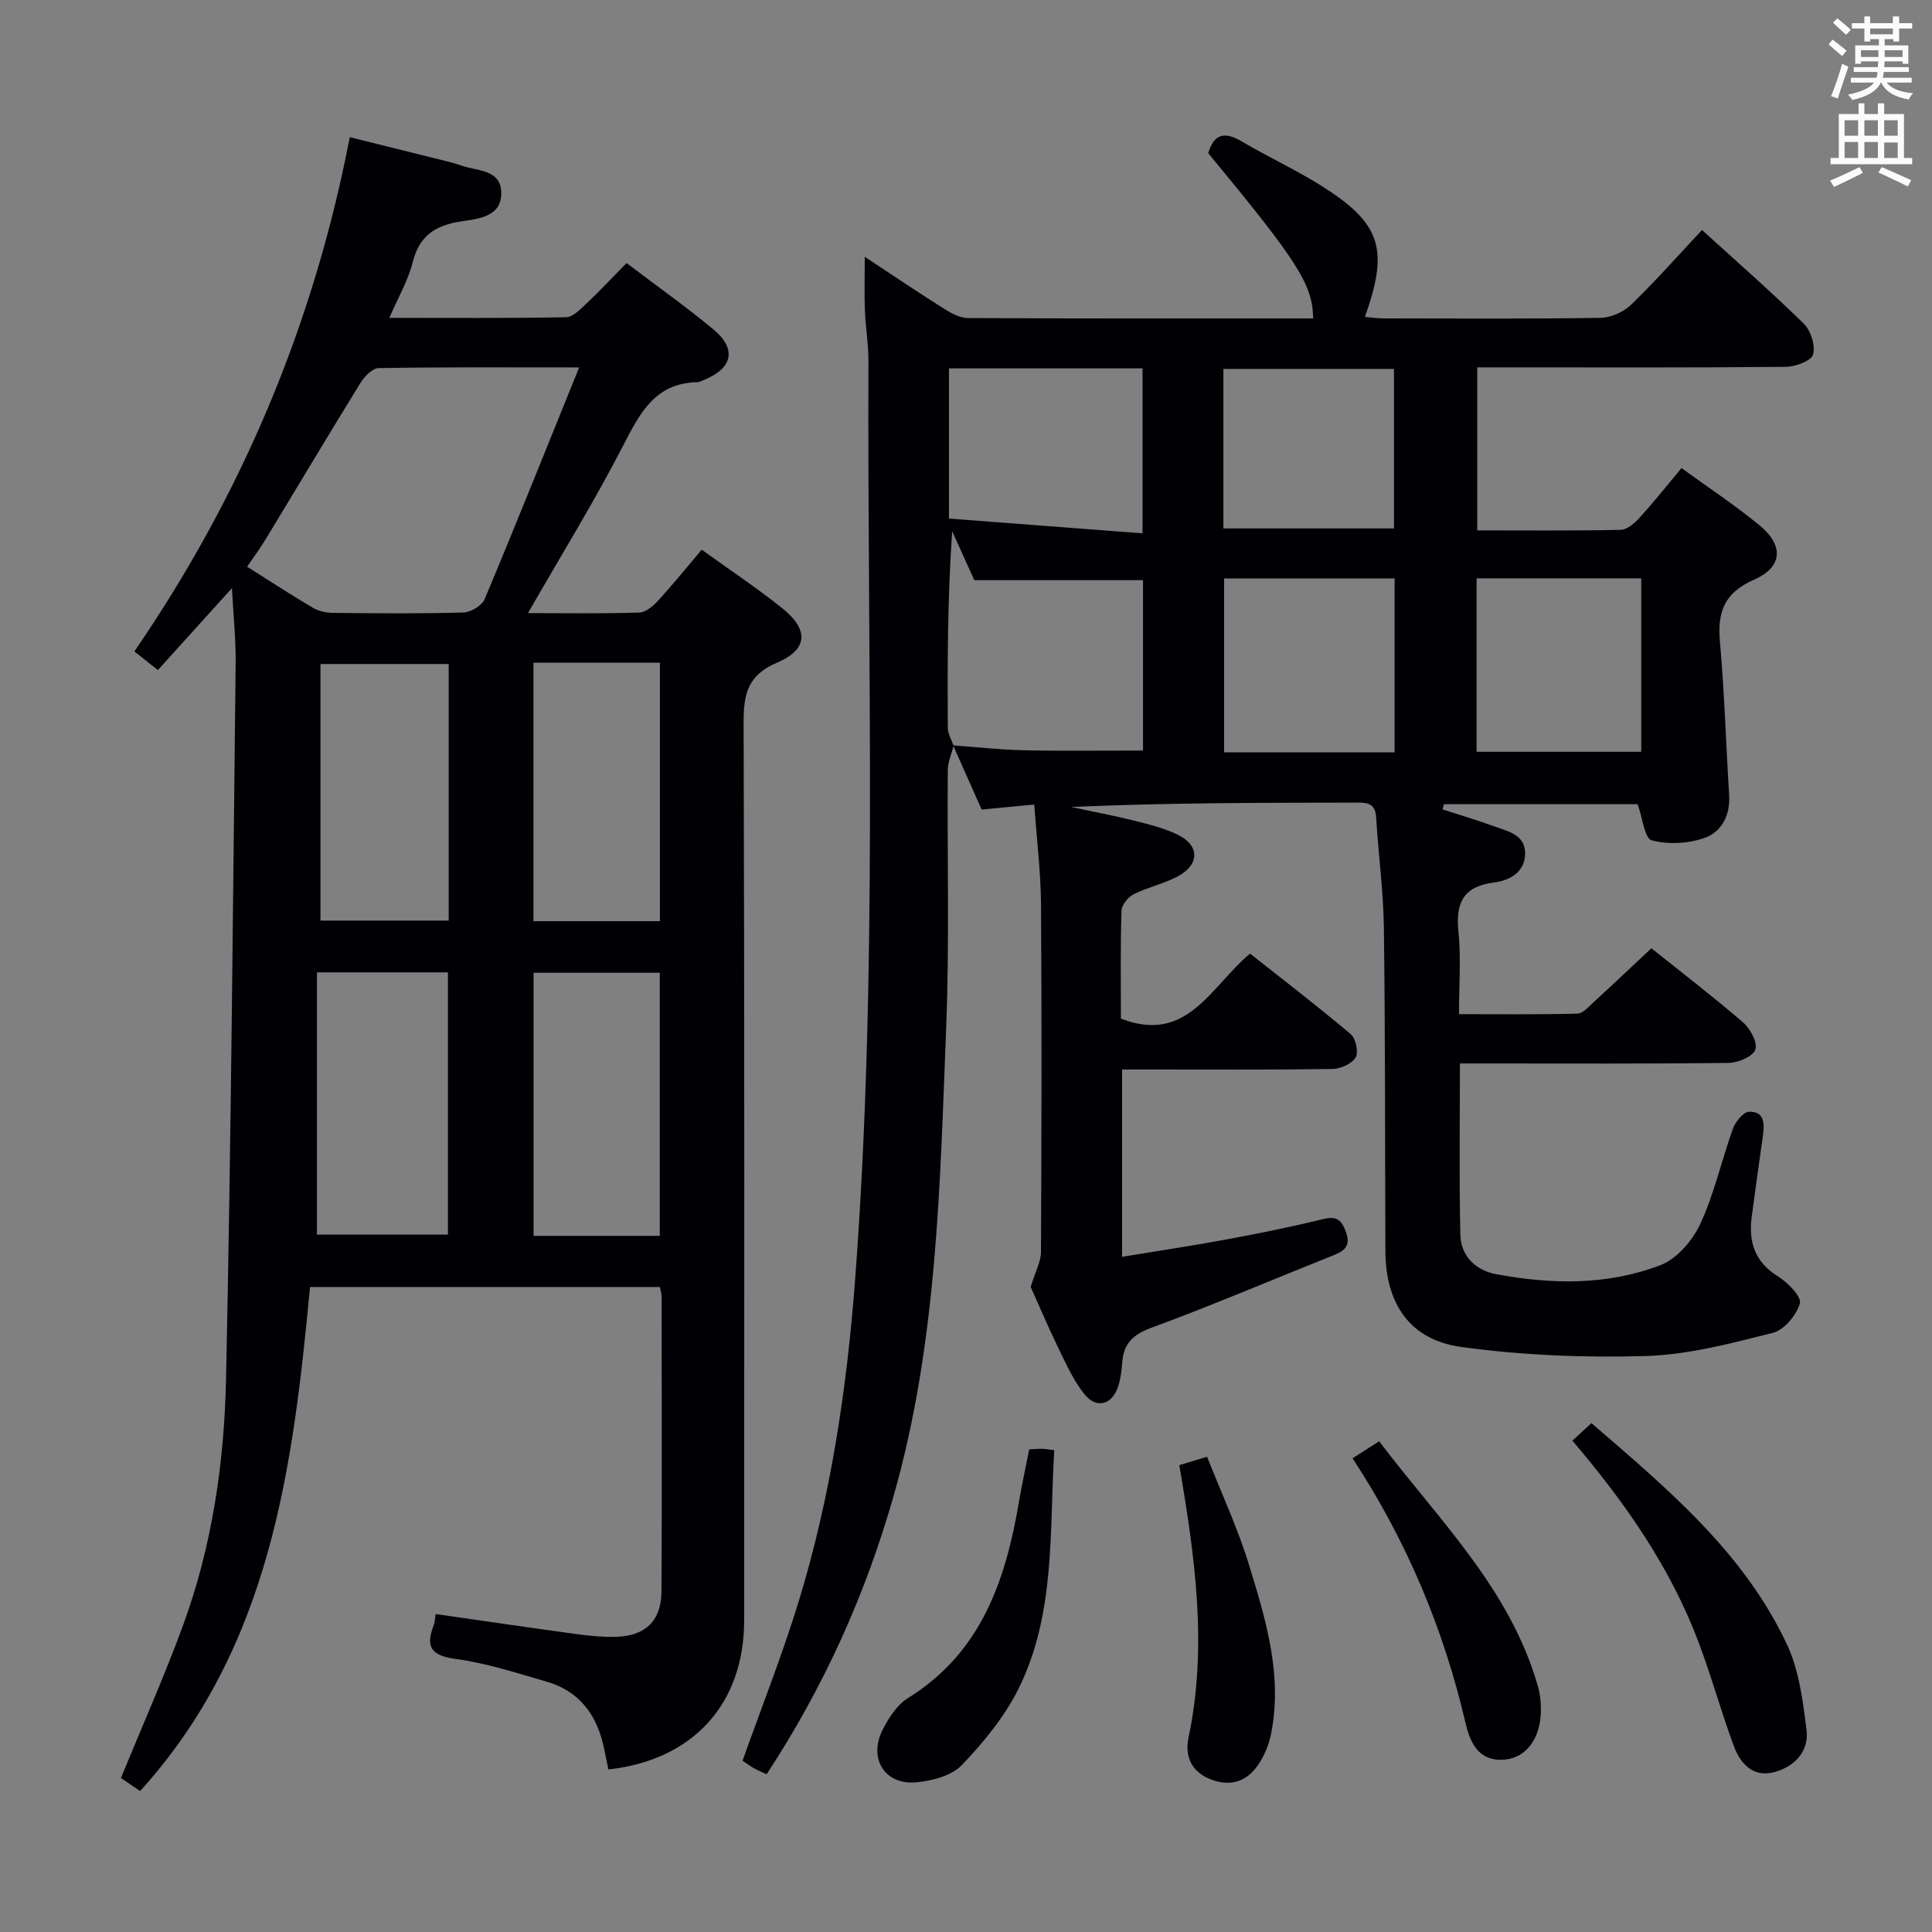 <svg enable-background="new 0 0 400 400" viewBox="0 0 400 400" xmlns="http://www.w3.org/2000/svg"><rect x="0" y="0" width="400" height="400" fill="#808080" stroke="none"/><g fill="#010105"><path d="m197.43 154.4c-.42 1.67-1.18 3.33-1.2 5-.14 17.83.36 35.68-.34 53.48-1.28 32.36-1.84 64.85-10.75 96.38-5.82 20.62-14.5 39.91-26.42 58.08-1.02-.48-1.89-.82-2.7-1.29-.85-.49-1.64-1.09-2.28-1.52 3.96-11.15 8.25-21.95 11.64-33.03 6.62-21.67 9.95-43.95 11.66-66.54 4.79-63.37 2.5-126.83 2.76-190.26.01-3.48-.6-6.96-.73-10.44-.13-3.41-.03-6.84-.03-11.09 5.97 3.93 11.15 7.44 16.45 10.77 1.47.93 3.27 1.9 4.93 1.91 23.82.12 47.64.08 71.46.08-.14-7.06-3.06-11.63-21.72-34.21 1.18-4.1 3.44-4.51 6.97-2.42 5.29 3.13 10.9 5.72 16.11 8.96 12.65 7.88 14.42 13.16 9.35 27.34 1.31.12 2.52.32 3.73.32 15 .02 30 .12 44.99-.11 2.18-.03 4.82-1.19 6.39-2.72 5.02-4.84 9.64-10.09 14.68-15.47 7.2 6.55 14.32 12.77 21.06 19.38 1.46 1.44 2.46 4.55 1.93 6.41-.37 1.31-3.66 2.52-5.65 2.54-19.33.19-38.66.11-57.99.11-1.82 0-3.65 0-5.89 0v33.75c10.11 0 19.92.1 29.72-.11 1.33-.03 2.87-1.39 3.89-2.51 2.9-3.18 5.58-6.56 8.69-10.28 5.55 4.04 11.08 7.68 16.16 11.86 5.04 4.15 4.81 8.62-1.11 11.23-6.14 2.71-7.65 6.6-7.1 12.78.94 10.59 1.25 21.23 1.91 31.84.26 4.17-1.56 7.62-5.11 8.87-3.36 1.17-7.53 1.41-10.92.49-1.48-.4-1.91-4.69-2.91-7.48-13.09 0-26.61 0-40.12 0-.09.36-.18.72-.27 1.08 3.51 1.14 7.06 2.18 10.52 3.45 2.89 1.06 6.63 1.7 6.57 5.75-.06 3.79-3.16 5.51-6.4 5.92-6.27.8-8.04 4.09-7.41 10.1.57 5.42.12 10.95.12 17.17 8.34 0 16.43.1 24.51-.11 1.18-.03 2.41-1.5 3.47-2.47 3.93-3.59 7.79-7.25 11.85-11.06 6.1 4.87 12.69 9.93 18.98 15.34 1.49 1.29 3.04 4.14 2.55 5.63-.46 1.4-3.53 2.73-5.47 2.76-16.66.21-33.33.12-49.99.12-1.78 0-3.57 0-5.71 0 0 12.18-.18 23.8.09 35.41.11 4.46 3.11 7.42 7.48 8.23 11.44 2.13 22.98 2.31 33.92-1.87 3.41-1.3 6.67-5.09 8.27-8.54 2.91-6.28 4.41-13.19 6.77-19.74.52-1.44 2.14-3.44 3.31-3.49 3.28-.12 3.23 2.53 2.89 4.99-.78 5.59-1.59 11.18-2.32 16.78-.68 5.2.65 9.35 5.46 12.33 2.02 1.25 4.91 4.22 4.52 5.58-.71 2.44-3.27 5.51-5.62 6.1-8.63 2.17-17.46 4.52-26.27 4.79-12.73.38-25.62-.15-38.23-1.88-10.67-1.46-15.65-9-15.7-19.82-.09-22.33-.02-44.66-.31-66.98-.1-7.62-1.16-15.23-1.6-22.86-.17-2.87-1.8-3.05-4.02-3.04-19.66.04-39.32.02-59.16.91 4.37.93 8.76 1.75 13.09 2.83 3.04.76 6.16 1.53 8.96 2.88 4.57 2.21 4.64 6.14.15 8.6-2.89 1.58-6.26 2.27-9.22 3.75-1.16.58-2.5 2.22-2.53 3.42-.23 7.48-.12 14.97-.12 22.33 13.76 5.36 18.6-6.67 26.74-13.46 6.98 5.52 14.06 10.95 20.86 16.7 1.04.88 1.64 3.75.99 4.81-.79 1.31-3.1 2.35-4.77 2.38-12.66.19-25.33.11-37.99.11-1.79 0-3.58 0-5.59 0v38.78c7.34-1.21 14.46-2.27 21.53-3.58 6.68-1.24 13.35-2.57 19.94-4.2 2.69-.66 3.84-.15 4.82 2.47 1.04 2.77.08 3.95-2.32 4.91-12.64 5.05-25.18 10.4-37.94 15.11-3.84 1.42-5.72 3.29-6 7.18-.12 1.65-.32 3.34-.82 4.9-1.26 3.9-4.54 4.78-7.07 1.57-2.22-2.81-3.75-6.22-5.34-9.49-2.24-4.63-4.25-9.37-5.72-12.64 1.01-3.29 2.12-5.24 2.13-7.2.12-24 .18-47.99.01-71.99-.05-6.77-.89-13.53-1.4-20.68-3.79.36-7.03.67-10.89 1.04-1.92-4.31-3.91-8.8-5.91-13.29 4.9.35 9.79.92 14.7 1.02 8.22.17 16.44.05 24.62.05 0-11.9 0-23.65 0-35.27-11.68 0-23.07 0-34.93 0-1.33-2.96-2.95-6.55-4.58-10.13-.96 13.83-.99 27.29-.91 40.75.02 1.21.78 2.43 1.2 3.66zm-.96-78.13v31.09c13.51 1.03 26.79 2.04 40.08 3.06 0-12.27 0-23.16 0-34.15-13.48 0-26.57 0-40.08 0zm92.27 79.49c0-12.1 0-23.95 0-35.99-11.96 0-23.66 0-35.3 0v35.99zm16.97-.11h34.09c0-12.11 0-23.86 0-35.91-11.4 0-22.6 0-34.09 0zm-52.42-46.24h35.32c0-11.31 0-22.2 0-33.03-11.96 0-23.54 0-35.32 0z"/><path d="m125.97 366.35c-.41-1.93-.72-3.55-1.09-5.16-1.52-6.49-5.2-11.15-11.73-13.03-6.21-1.79-12.44-3.84-18.8-4.69-5.15-.69-6.29-2.56-4.54-7.04.23-.59.23-1.28.4-2.26 9.89 1.42 19.66 2.86 29.45 4.19 2.63.36 5.31.6 7.95.52 6.03-.18 9.3-3.32 9.34-9.36.11-20.33.05-40.66.03-60.99 0-.63-.2-1.25-.35-2.07-24.08 0-47.98 0-72.44 0-3.56 37.49-8.16 74.52-35.18 104.36-1.17-.8-2.73-1.87-3.97-2.71 4.44-10.84 9.03-21.13 12.89-31.69 5.99-16.38 8.5-33.58 8.87-50.86 1.05-49.44 1.43-98.89 1.99-148.33.05-4.79-.46-9.59-.77-15.46-5.51 6.09-10.36 11.45-15.33 16.96-1.67-1.33-3.09-2.44-4.87-3.86 22.14-32.27 37.06-67.46 44.6-106.47 6.62 1.64 13.13 3.26 19.65 4.89 1.12.28 2.26.55 3.34.95 3.26 1.21 8.24.74 8.37 5.57.14 5.12-4.8 5.49-8.37 6.04-5.3.81-8.62 2.98-9.98 8.48-.93 3.75-2.99 7.23-4.82 11.48 12.69 0 24.63.1 36.57-.13 1.47-.03 3.05-1.71 4.32-2.91 2.76-2.61 5.35-5.39 8.22-8.31 6.14 4.66 12.24 8.98 17.98 13.74 4.88 4.04 4 8.04-1.9 10.44-.46.19-.94.47-1.41.48-8.74.18-11.88 6.36-15.36 13.11-5.98 11.61-12.87 22.76-19.72 34.71 7.93 0 15.51.13 23.09-.12 1.35-.04 2.88-1.41 3.92-2.54 3.02-3.3 5.84-6.79 8.96-10.47 5.72 4.12 11.38 7.88 16.66 12.1 5.54 4.43 5.39 8.54-1.03 11.27-6.09 2.58-6.97 6.48-6.95 12.36.19 61.99.13 123.98.11 185.98-.01 17.18-10.5 28.87-28.1 30.83zm-6.06-290.28c-14.93 0-28.23-.09-41.51.14-1.29.02-2.94 1.72-3.76 3.05-6.62 10.73-13.07 21.57-19.62 32.36-1.16 1.91-2.5 3.72-3.86 5.71 4.88 3.07 9.18 5.9 13.61 8.5 1.21.71 2.8 1.05 4.22 1.06 8.98.09 17.97.18 26.94-.08 1.54-.04 3.85-1.42 4.41-2.76 6.52-15.55 12.77-31.2 19.57-47.98zm-54.29 125.25v54.3h27.12c0-18.27 0-36.16 0-54.3-8.82 0-17.4 0-27.12 0zm70.98 54.55c0-18.51 0-36.54 0-54.47-8.98 0-17.56 0-26.13 0v54.47zm-43.7-118.39c-8.9 0-17.72 0-26.55 0v53.12h26.55c0-17.83 0-35.27 0-53.12zm17.55-.27v53.51h26.18c0-17.98 0-35.67 0-53.51-8.84 0-17.29 0-26.18 0z"/><path d="m325.55 298.27c1.33-1.23 2.53-2.33 3.94-3.63 15.75 13.6 31.54 26.77 40.47 45.8 2.52 5.37 3.31 11.7 4.06 17.69.56 4.44-2.43 7.62-6.66 8.76-4.39 1.19-7.03-1.74-8.37-5.35-2.66-7.13-4.66-14.51-7.35-21.62-5.82-15.41-15.1-28.73-26.09-41.65z"/><path d="m213.09 300.08c1.13-.06 1.95-.14 2.76-.12.63.01 1.26.15 2.42.29-1.02 16.8.31 33.83-7.38 49.35-2.88 5.82-7.24 11.11-11.75 15.84-2.12 2.22-6.15 3.27-9.44 3.57-6.54.6-9.98-4.96-6.94-10.92 1.25-2.46 2.99-5.14 5.24-6.53 15.17-9.42 20.22-24.38 22.98-40.72.58-3.43 1.34-6.84 2.11-10.76z"/><path d="m280.03 301.92c2.07-1.32 3.57-2.28 5.51-3.52 12.3 16.26 27.13 30.54 32.88 50.78.45 1.57.62 3.26.61 4.9-.04 5.78-2.99 9.81-7.47 10.22-5.57.51-7.24-3.71-8.18-7.74-4.54-19.41-12.12-37.5-23.35-54.64z"/><path d="m244.16 303.35c1.66-.51 3.06-.93 5.75-1.75 2.94 7.47 6.35 14.77 8.69 22.4 3.49 11.39 7.02 22.94 4.53 35.12-.45 2.21-1.41 4.48-2.69 6.34-2.31 3.37-5.62 4.48-9.62 3-4.17-1.55-5.56-4.85-4.74-8.76 3.96-18.81 1.33-37.35-1.92-56.35z"/></g><path d="m378.6 9.2.8-1c.9.7 1.9 1.4 2.9 2.3l-.9 1.1c-1.1-.9-2-1.7-2.8-2.4zm.5 10.7c.9-2.1 1.6-4.3 2.3-6.7.4.2.8.4 1.3.6-.7 2.1-1.5 4.3-2.2 6.6zm.4-15.2.9-.9c1 .8 2 1.6 2.8 2.4l-1 1c-1-.9-1.9-1.8-2.7-2.5zm12.5-1.3h1.2v1.4h2.7v1.1h-2.7v2.7h-1.2v-.5h-1.8v1.3h4.9v3.8h-1.2v-.5h-3.7c0 .4-.1.9-.1 1.2h5.1v1h-5.2c0 .5-.1.9-.2 1.2h6v1h-5.2c1.1 1.3 2.9 2 5.5 2.2-.4.4-.7.8-.9 1.3-2.9-.5-4.8-1.6-5.7-3.5h-.1c-.8 1.7-2.7 2.9-5.9 3.6-.2-.4-.6-.8-.9-1.1 2.8-.6 4.6-1.4 5.4-2.5h-4.8v-1h5.3c.1-.3.2-.7.2-1.2h-4.9v-1h5c0-.4 0-.8.1-1.2h-3.6v.5h-1.2v-3.8h4.9v-1.3h-1.8v.5h-1.2v-2.7h-2.6v-1.1h2.6v-1.4h1.2v1.4h4.7v-1.4zm-6.7 8.4h3.6c0-.4 0-.9 0-1.4h-3.6zm1.9-4.7h4.7v-1.2h-4.7zm6.7 3.3h-3.7v1.4h3.7z" fill="#fafbfa"/><path d="m384.7 21.4h1.3v2.2h2.8v-2.2h1.3v2.2h4.1v9.1h1.7v1.3h-16.9v-1.3h1.7v-9.1h4.1v-2.2zm.3 13.2.7 1.2c-1.8.9-3.8 1.9-6 2.9-.2-.4-.5-.8-.8-1.3 2.4-1 4.4-2 6.1-2.8zm-3.1-6.5h2.8v-3.2h-2.8zm0 4.6h2.8v-3.3h-2.8zm4.1-4.6h2.8v-3.2h-2.8zm0 4.6h2.8v-3.3h-2.8zm3.6 1.9c2.1.9 4.1 1.8 6.1 2.7l-.7 1.3c-2.2-1.1-4.2-2-6.1-2.9zm3.3-9.7h-2.8v3.2h2.8zm-2.8 7.8h2.8v-3.2h-2.8z" fill="#fafbfa"/></svg>